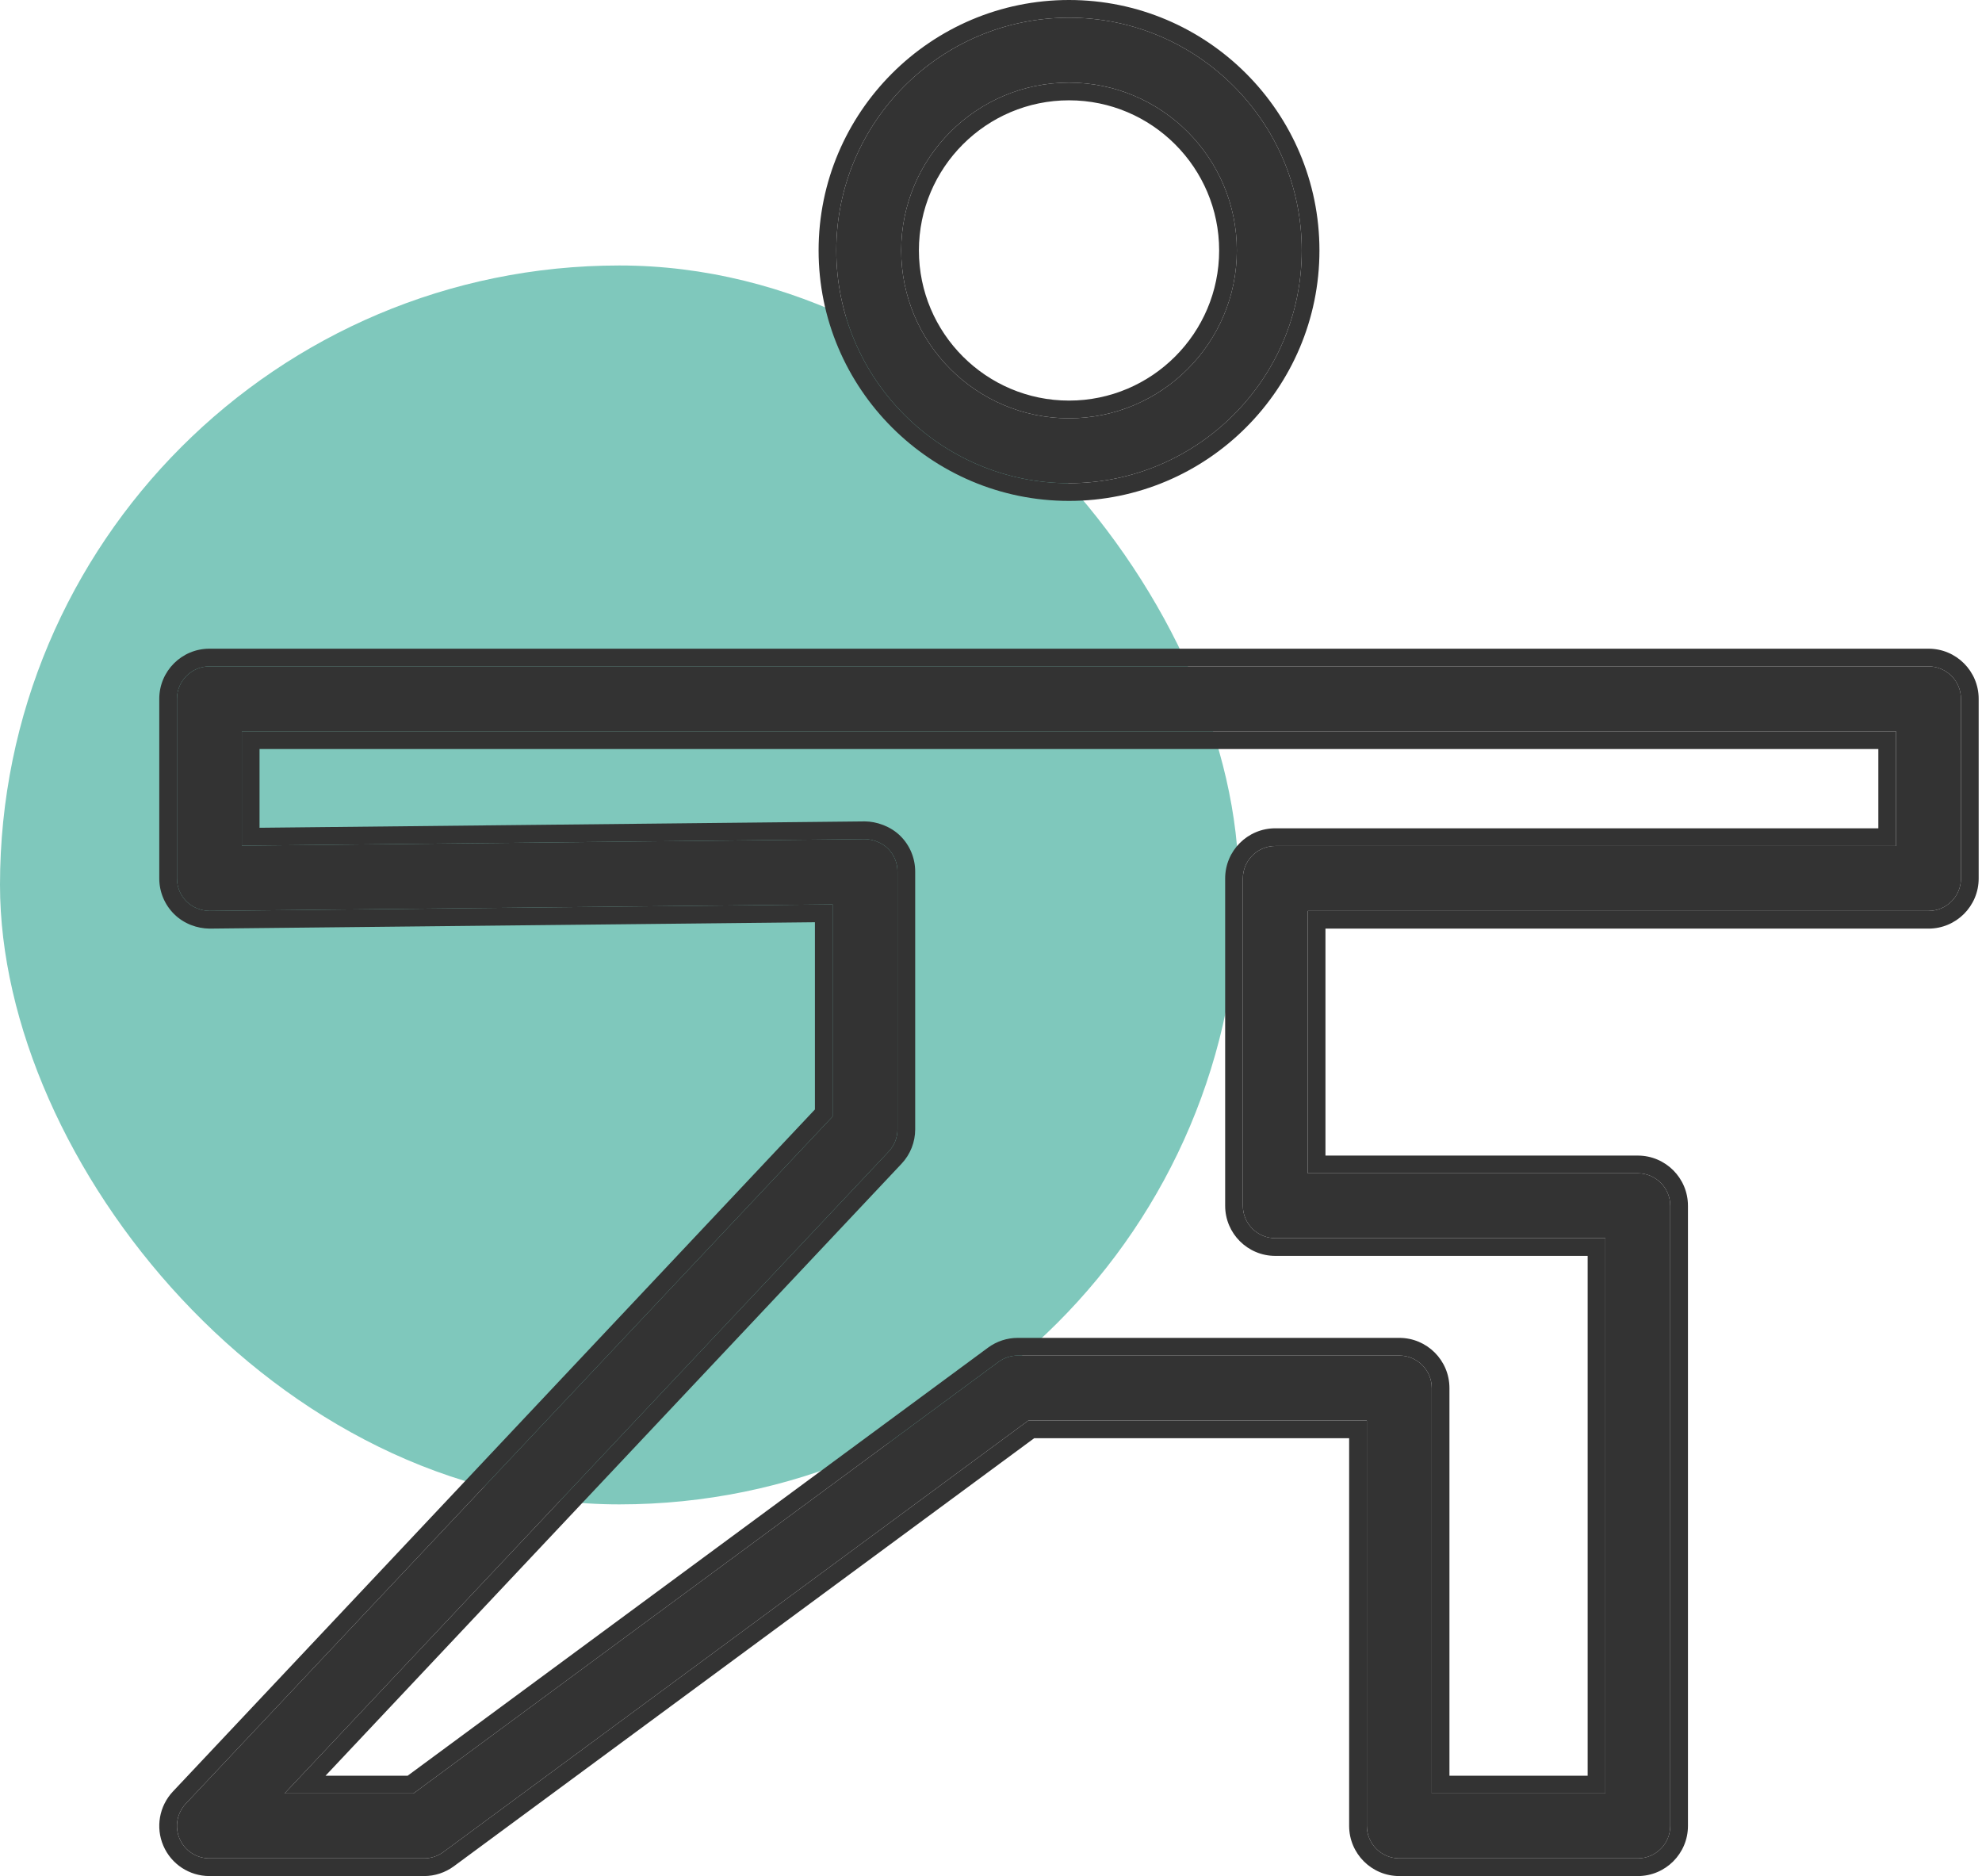 <?xml version="1.0" encoding="UTF-8"?> <svg xmlns="http://www.w3.org/2000/svg" width="56" height="53" viewBox="0 0 56 53" fill="none"> <rect y="7.5" width="35" height="35" rx="17.5" fill="#7FC8BC"></rect> <path d="M54.489 18.826H5.917C5.41 18.826 5 19.236 5 19.743V24.817C5 25.062 5.098 25.297 5.272 25.469C5.446 25.641 5.69 25.731 5.927 25.734L23.525 25.549V31.542L5.249 50.955C4.999 51.221 4.93 51.611 5.075 51.947C5.22 52.283 5.551 52.5 5.917 52.5H11.983C12.179 52.5 12.37 52.437 12.527 52.321L29.057 40.13H38.619V51.583C38.619 52.089 39.03 52.5 39.536 52.5H46.275C46.781 52.5 47.192 52.089 47.192 51.583V34.063C47.192 33.557 46.781 33.146 46.275 33.146H36.95V25.734H54.489C54.995 25.734 55.406 25.324 55.406 24.817V19.743C55.406 19.236 54.995 18.826 54.489 18.826ZM53.572 23.9H36.033C35.527 23.9 35.116 24.311 35.116 24.817V34.063C35.116 34.569 35.527 34.98 36.033 34.98H45.358V50.666H40.453V39.213C40.453 38.707 40.042 38.296 39.536 38.296H28.755C28.56 38.296 28.369 38.359 28.211 38.475L11.682 50.666H8.04L25.109 32.533C25.269 32.363 25.358 32.139 25.358 31.905V24.622C25.358 24.378 25.261 24.142 25.086 23.971C24.912 23.798 24.646 23.707 24.432 23.705L6.833 23.891V20.66H53.571V23.9H53.572Z" fill="#333333"></path> <path fill-rule="evenodd" clip-rule="evenodd" d="M5.927 25.734C5.69 25.731 5.446 25.641 5.272 25.469C5.098 25.297 5 25.062 5 24.817V19.743C5 19.236 5.41 18.826 5.917 18.826H54.489C54.995 18.826 55.406 19.236 55.406 19.743V24.817C55.406 25.324 54.995 25.734 54.489 25.734H36.95V33.146H46.275C46.781 33.146 47.192 33.557 47.192 34.063V51.583C47.192 52.089 46.781 52.5 46.275 52.5H39.536C39.03 52.5 38.619 52.089 38.619 51.583V40.13H29.057L12.527 52.321C12.37 52.437 12.179 52.5 11.983 52.5H5.917C5.551 52.5 5.22 52.283 5.075 51.947C4.93 51.611 4.999 51.221 5.249 50.955L23.525 31.542V25.549L5.927 25.734ZM23.025 26.054L5.92 26.234C5.568 26.23 5.197 26.098 4.921 25.825C4.651 25.558 4.5 25.195 4.5 24.817V19.743C4.5 18.96 5.134 18.326 5.917 18.326H54.489C55.272 18.326 55.906 18.96 55.906 19.743V24.817C55.906 25.6 55.271 26.234 54.489 26.234H37.45V32.646H46.275C47.057 32.646 47.692 33.281 47.692 34.063V51.583C47.692 52.365 47.057 53 46.275 53H39.536C38.754 53 38.119 52.365 38.119 51.583V40.63H29.221L12.824 52.723C12.581 52.902 12.286 53 11.983 53H5.917C5.352 53 4.84 52.665 4.616 52.145C4.392 51.626 4.498 51.024 4.885 50.612L23.025 31.343V26.054ZM28.211 38.475C28.369 38.359 28.56 38.296 28.755 38.296H39.536C40.042 38.296 40.453 38.707 40.453 39.213V50.666H45.358V34.98H36.033C35.527 34.98 35.116 34.569 35.116 34.063V24.817C35.116 24.311 35.527 23.9 36.033 23.9H53.571V20.66H6.833V23.891L24.432 23.705C24.646 23.707 24.912 23.798 25.086 23.971C25.261 24.142 25.358 24.378 25.358 24.622V31.905C25.358 32.139 25.269 32.363 25.109 32.533L8.04 50.666H11.682L28.211 38.475ZM11.517 50.166L27.915 38.073C28.158 37.894 28.452 37.796 28.755 37.796H39.536C40.319 37.796 40.953 38.431 40.953 39.213V50.166H44.858V35.48H36.033C35.251 35.48 34.616 34.846 34.616 34.063V24.817C34.616 24.034 35.251 23.4 36.033 23.4H53.071V21.16H7.333V23.385L24.435 23.205C24.762 23.207 25.159 23.339 25.438 23.615C25.708 23.881 25.858 24.245 25.858 24.622V31.905C25.858 32.266 25.721 32.613 25.473 32.876L9.197 50.166H11.517Z" fill="#333333"></path> <path d="M30.204 13.651C33.83 13.651 36.78 10.701 36.78 7.075C36.78 3.45 33.83 0.5 30.204 0.5C26.579 0.5 23.629 3.45 23.629 7.075C23.629 10.701 26.579 13.651 30.204 13.651ZM30.204 2.334C32.819 2.334 34.946 4.46 34.946 7.075C34.946 9.69 32.819 11.817 30.204 11.817C27.589 11.817 25.463 9.69 25.463 7.075C25.463 4.46 27.59 2.334 30.204 2.334Z" fill="#333333"></path> <path fill-rule="evenodd" clip-rule="evenodd" d="M37.28 7.075C37.28 10.977 34.107 14.151 30.204 14.151C26.303 14.151 23.129 10.977 23.129 7.075C23.129 3.174 26.303 0 30.204 0C34.107 0 37.28 3.174 37.28 7.075ZM34.446 7.075C34.446 4.737 32.543 2.834 30.204 2.834C27.866 2.834 25.963 4.737 25.963 7.075C25.963 9.414 27.866 11.317 30.204 11.317C32.543 11.317 34.446 9.414 34.446 7.075ZM36.78 7.075C36.78 10.701 33.83 13.651 30.204 13.651C26.579 13.651 23.629 10.701 23.629 7.075C23.629 3.45 26.579 0.5 30.204 0.5C33.83 0.5 36.78 3.45 36.78 7.075ZM34.946 7.075C34.946 4.46 32.819 2.334 30.204 2.334C27.59 2.334 25.463 4.46 25.463 7.075C25.463 9.69 27.589 11.817 30.204 11.817C32.819 11.817 34.946 9.69 34.946 7.075Z" fill="#333333"></path> </svg> 
